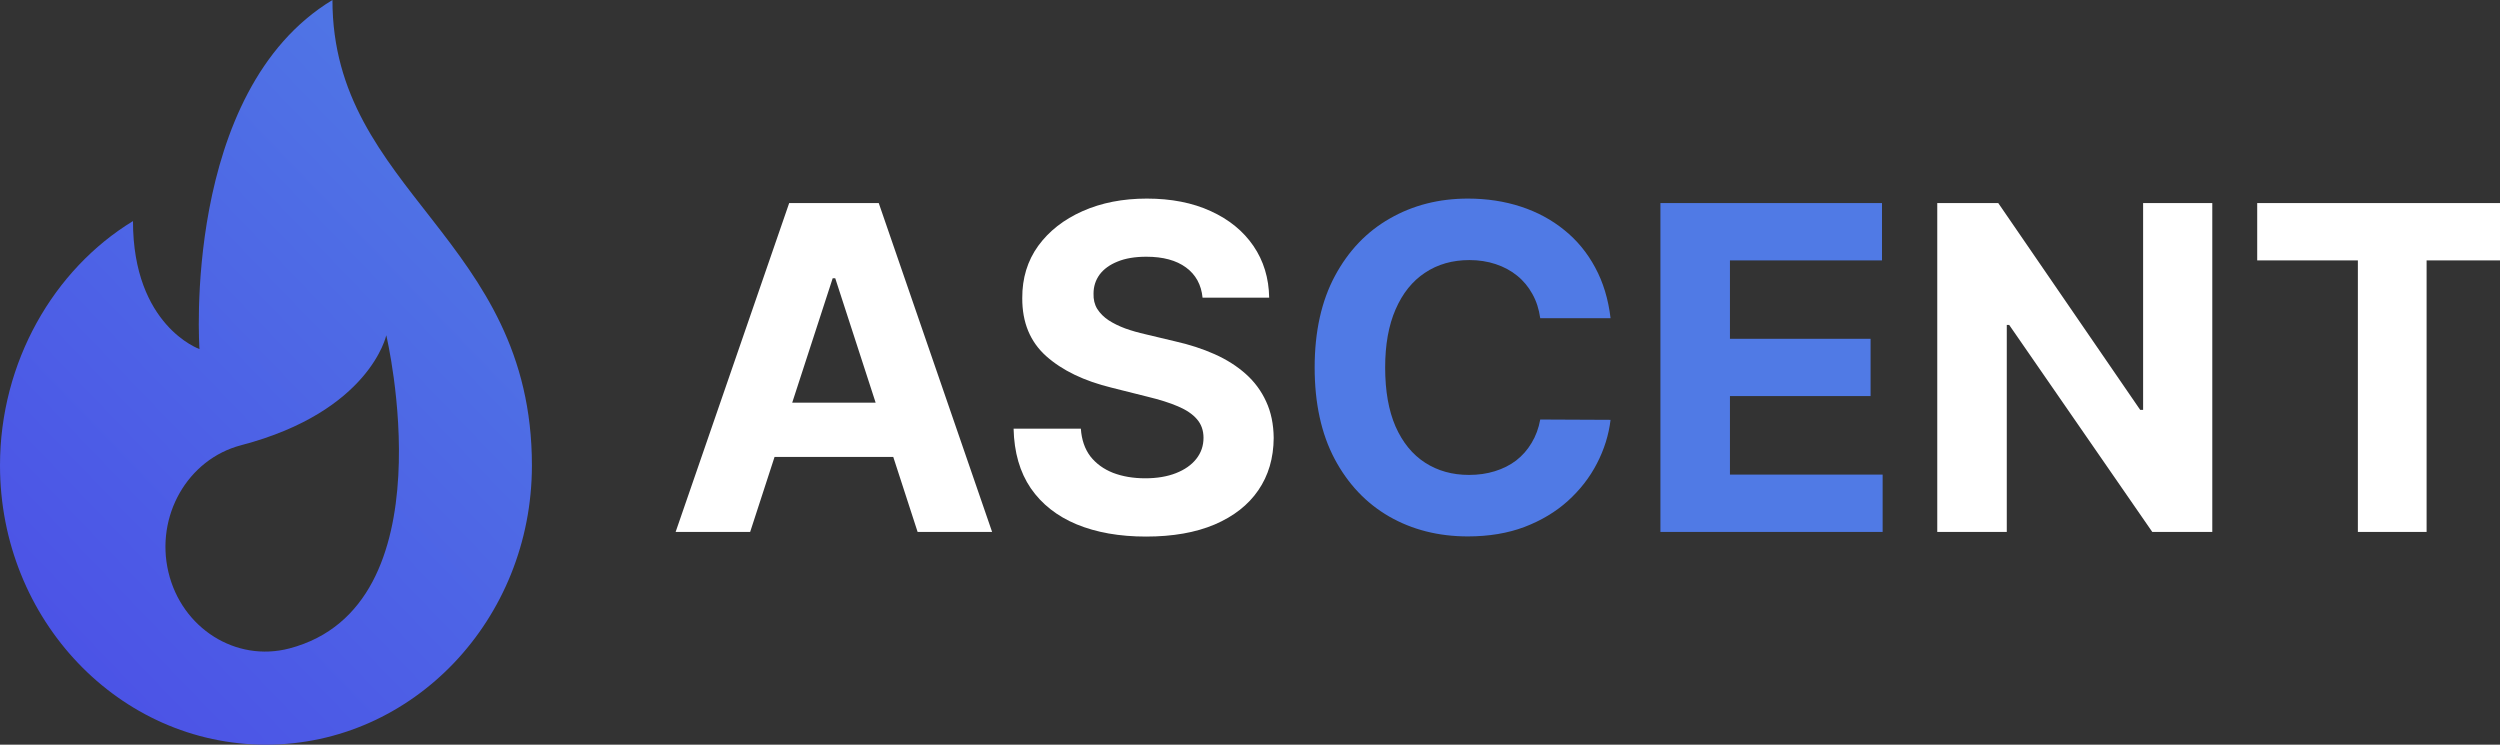 <svg width="94" height="28" viewBox="0 0 94 28" fill="none" xmlns="http://www.w3.org/2000/svg">
<rect x="0" y="0" width="94" height="28" fill="#333333" stroke="none"/>
<g clip-path="url(#clip0_551_6109)">
<path d="M12.5 0C6.817 3.438 7.5 13.125 7.5 13.125C7.5 13.125 5 12.25 5 8.313C2.017 10.129 0 13.619 0 17.5C0 23.299 4.477 28 10 28C15.523 28 20 23.299 20 17.5C20 8.969 12.5 7.219 12.5 0ZM10.878 24.382C8.869 24.908 6.834 23.624 6.333 21.514C5.832 19.404 7.054 17.267 9.064 16.741C13.915 15.471 14.524 12.606 14.524 12.606C14.524 12.606 16.943 22.794 10.878 24.382Z" fill="url(#paint0_linear_551_6109)"/>
<path d="M28.206 20H25.404L29.673 7.636H33.041L37.303 20H34.502L31.405 10.462H31.309L28.206 20ZM28.03 15.14H34.647V17.181H28.03V15.14ZM45.216 11.192C45.168 10.705 44.961 10.327 44.594 10.057C44.228 9.788 43.731 9.653 43.103 9.653C42.677 9.653 42.316 9.713 42.023 9.834C41.729 9.951 41.504 10.114 41.346 10.323C41.194 10.532 41.117 10.77 41.117 11.035C41.109 11.257 41.155 11.45 41.256 11.615C41.361 11.78 41.504 11.923 41.685 12.043C41.866 12.16 42.075 12.263 42.312 12.351C42.55 12.436 42.803 12.508 43.073 12.569L44.184 12.834C44.723 12.955 45.218 13.116 45.669 13.317C46.12 13.518 46.51 13.766 46.84 14.06C47.17 14.354 47.426 14.7 47.607 15.098C47.792 15.496 47.886 15.953 47.891 16.468C47.886 17.225 47.693 17.881 47.311 18.436C46.933 18.988 46.385 19.416 45.669 19.722C44.957 20.024 44.097 20.175 43.091 20.175C42.093 20.175 41.224 20.022 40.483 19.716C39.747 19.41 39.171 18.958 38.757 18.358C38.346 17.754 38.131 17.008 38.111 16.118H40.64C40.668 16.533 40.787 16.879 40.996 17.157C41.21 17.43 41.493 17.637 41.848 17.778C42.206 17.915 42.61 17.984 43.061 17.984C43.504 17.984 43.888 17.919 44.214 17.791C44.544 17.662 44.8 17.483 44.981 17.253C45.162 17.024 45.252 16.76 45.252 16.462C45.252 16.185 45.17 15.951 45.005 15.762C44.844 15.573 44.606 15.412 44.292 15.279C43.983 15.146 43.602 15.026 43.151 14.917L41.805 14.579C40.763 14.325 39.94 13.929 39.336 13.39C38.733 12.85 38.433 12.124 38.437 11.21C38.433 10.462 38.632 9.808 39.034 9.248C39.441 8.689 39.998 8.252 40.707 7.938C41.415 7.624 42.22 7.467 43.121 7.467C44.039 7.467 44.84 7.624 45.524 7.938C46.212 8.252 46.748 8.689 47.13 9.248C47.512 9.808 47.709 10.456 47.721 11.192H45.216ZM83.182 7.636V20H80.925L75.546 12.218H75.455V20H72.841V7.636H75.135L80.472 15.412H80.581V7.636H83.182ZM84.871 9.792V7.636H95.025V9.792H91.24V20H88.656V9.792H84.871Z" fill="white"/>
<path d="M60.557 11.965H57.913C57.865 11.623 57.767 11.319 57.617 11.053C57.469 10.784 57.278 10.554 57.044 10.365C56.811 10.176 56.541 10.031 56.235 9.93C55.933 9.83 55.605 9.779 55.251 9.779C54.611 9.779 54.054 9.938 53.579 10.256C53.104 10.57 52.736 11.029 52.474 11.633C52.212 12.232 52.082 12.961 52.082 13.818C52.082 14.7 52.212 15.44 52.474 16.04C52.74 16.639 53.11 17.092 53.585 17.398C54.06 17.704 54.609 17.857 55.233 17.857C55.583 17.857 55.907 17.811 56.205 17.718C56.507 17.625 56.774 17.491 57.008 17.314C57.241 17.133 57.434 16.913 57.587 16.655C57.744 16.398 57.853 16.104 57.913 15.774L60.557 15.786C60.489 16.354 60.318 16.901 60.044 17.428C59.775 17.951 59.41 18.42 58.952 18.835C58.497 19.245 57.954 19.571 57.322 19.813C56.694 20.05 55.983 20.169 55.191 20.169C54.088 20.169 53.102 19.919 52.233 19.421C51.367 18.921 50.683 18.199 50.18 17.253C49.681 16.307 49.431 15.162 49.431 13.818C49.431 12.47 49.685 11.323 50.192 10.377C50.699 9.431 51.387 8.711 52.257 8.216C53.126 7.717 54.104 7.467 55.191 7.467C55.907 7.467 56.571 7.568 57.183 7.769C57.799 7.97 58.344 8.264 58.819 8.651C59.294 9.033 59.68 9.502 59.978 10.057C60.28 10.613 60.473 11.248 60.557 11.965ZM62.432 20V7.636H70.763V9.792H65.046V12.738H70.334V14.893H65.046V17.845H70.787V20H62.432Z" fill="#507AE5"/>
</g>
<defs>
<linearGradient id="paint0_linear_551_6109" x1="17.5" y1="-1.19433e-06" x2="-4.186" y2="20.885" gradientUnits="userSpaceOnUse">
<stop stop-color="#507AE5"/>
<stop offset="1" stop-color="#4B50E6"/>
</linearGradient>
<clipPath id="clip0_551_6109">
<rect width="94" height="28" fill="white"/>
</clipPath>
</defs>
</svg>
